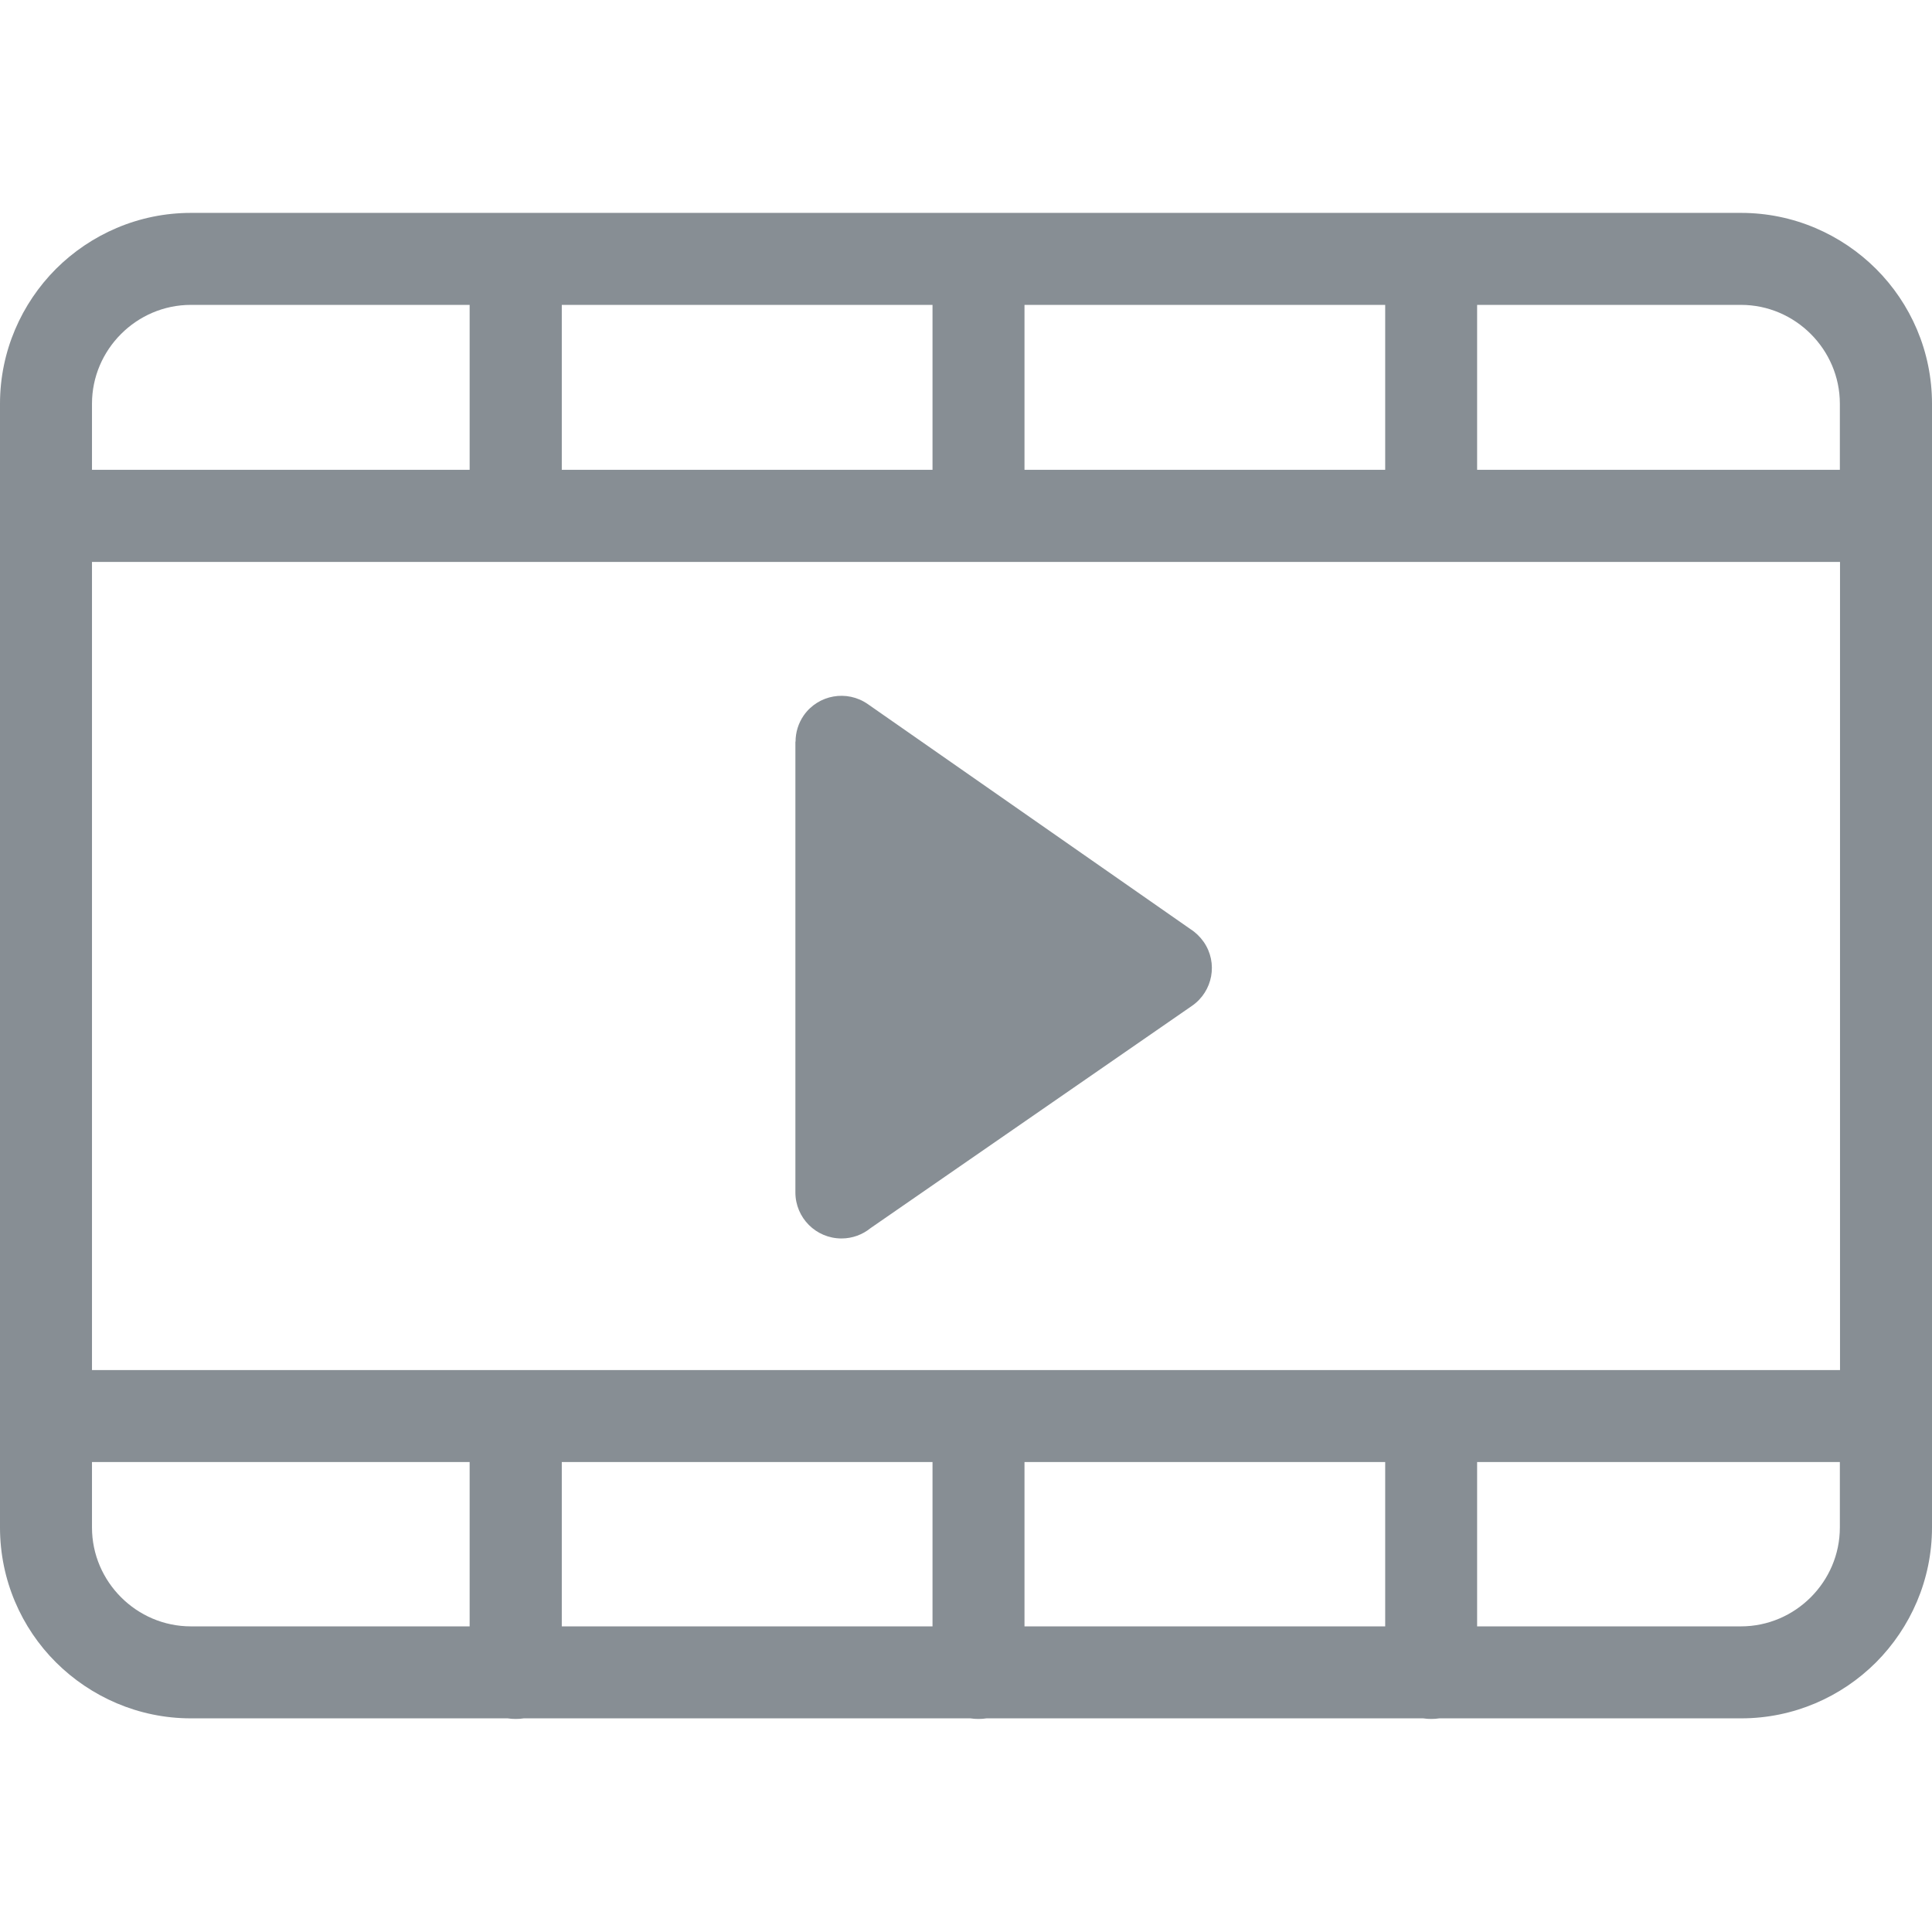 <svg width="36" height="36" viewBox="0 0 36 36" fill="none" xmlns="http://www.w3.org/2000/svg">
<path d="M3.557 3.967H9.609H18.231H26.669H32.443C33.422 3.967 34.312 4.368 34.957 5.01C35.602 5.654 36 6.545 36 7.523V9.612V26.385V28.462C36 29.44 35.599 30.331 34.957 30.976C34.312 31.62 33.422 32.019 32.443 32.019H26.818C26.771 32.027 26.722 32.03 26.669 32.03C26.619 32.03 26.569 32.027 26.52 32.019H18.381C18.334 32.027 18.284 32.03 18.231 32.03C18.182 32.03 18.132 32.027 18.082 32.019H9.759C9.712 32.027 9.662 32.03 9.609 32.03C9.56 32.03 9.51 32.027 9.46 32.019H3.557C2.578 32.019 1.688 31.617 1.043 30.976C0.398 30.334 0 29.44 0 28.462V26.385V9.612V7.523C0 6.545 0.401 5.654 1.043 5.01C1.688 4.368 2.578 3.967 3.557 3.967ZM16.169 13.119L22.184 17.314C22.277 17.373 22.362 17.455 22.43 17.552C22.699 17.941 22.6 18.472 22.213 18.741L16.222 22.884C16.075 23.004 15.885 23.077 15.68 23.077C15.205 23.077 14.821 22.693 14.821 22.219V13.819H14.824C14.824 13.649 14.874 13.479 14.977 13.33C15.249 12.943 15.782 12.85 16.169 13.119ZM27.524 27.243V30.305H32.44C32.947 30.305 33.407 30.097 33.741 29.763C34.075 29.429 34.283 28.969 34.283 28.462V27.243H27.524ZM25.811 30.305V27.243H19.09V30.305H25.811ZM17.376 30.305V27.243H10.468V30.305H17.376ZM8.751 30.305V27.243H1.714V28.462C1.714 28.969 1.922 29.429 2.256 29.763C2.59 30.097 3.05 30.305 3.557 30.305H8.751ZM1.714 25.529H9.609H18.231H26.669H34.286V10.471H26.669H18.231H9.609H1.714V25.529ZM25.811 8.757V5.681H19.09V8.754H25.811V8.757ZM27.524 5.681V8.754H34.283V7.523C34.283 7.017 34.075 6.557 33.741 6.223C33.407 5.889 32.947 5.681 32.44 5.681H27.524ZM17.376 8.757V5.681H10.468V8.754H17.376V8.757ZM8.751 8.757V5.681H3.557C3.05 5.681 2.59 5.889 2.256 6.223C1.922 6.557 1.714 7.017 1.714 7.523V8.754H8.751V8.757Z" fill="#878E94"/>
</svg>
